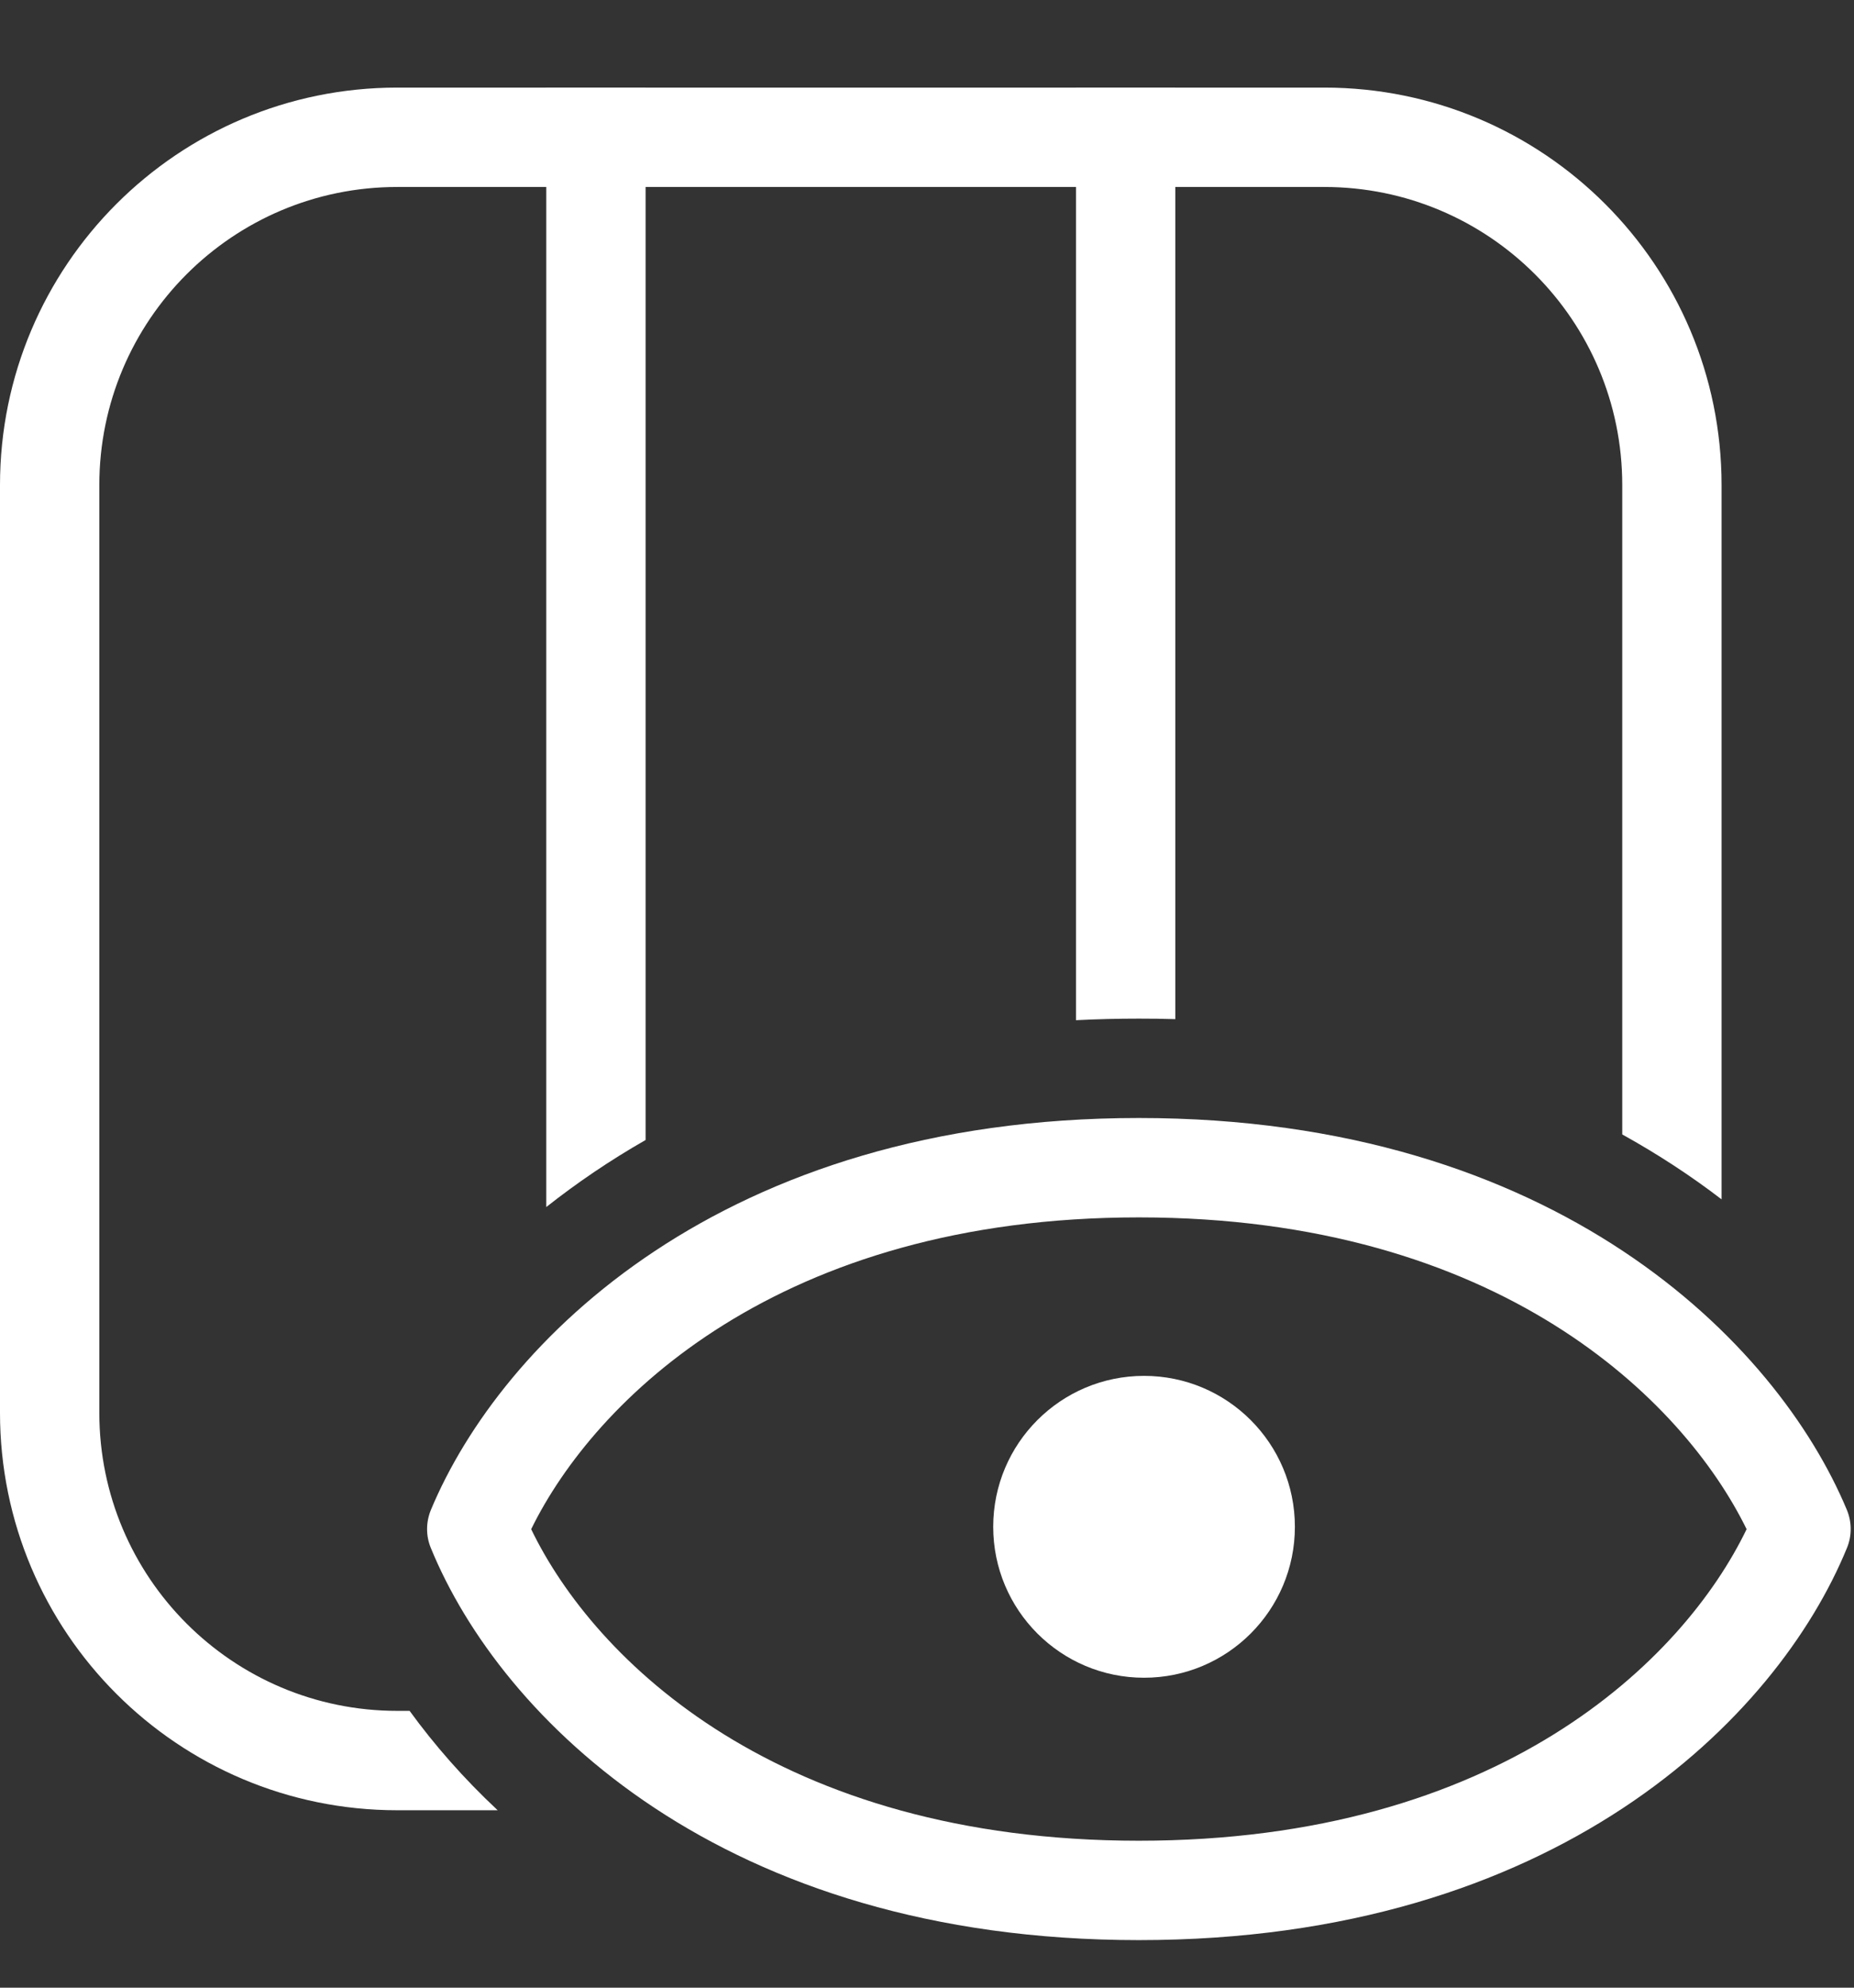 <svg width="14" height="15" viewBox="0 0 14 15" fill="none" xmlns="http://www.w3.org/2000/svg">
<rect x="0" y="0" width="14" height="15" fill="#333333" stroke="none"/>
<g clip-path="url(#clip0_5370_3062)">
<path d="M7.5 11.522C7.5 10.893 8.01 10.383 8.639 10.383C9.268 10.383 9.778 10.893 9.778 11.522C9.778 12.151 9.268 12.661 8.639 12.661C8.01 12.661 7.5 12.151 7.5 11.522Z" fill="white"/>
<path fill-rule="evenodd" clip-rule="evenodd" d="M4.011 11.54C4.49 12.532 5.881 13.891 8.6 13.891C11.319 13.891 12.71 12.532 13.189 11.54C12.709 10.561 11.315 9.187 8.6 9.187C5.885 9.187 4.491 10.561 4.011 11.54ZM3.254 11.394C3.781 10.131 5.45 8.437 8.6 8.437C11.75 8.437 13.419 10.131 13.946 11.394C13.984 11.486 13.985 11.589 13.947 11.681C13.419 12.97 11.748 14.641 8.6 14.641C5.452 14.641 3.781 12.97 3.253 11.681C3.215 11.589 3.216 11.486 3.254 11.394Z" fill="white"/>
<path fill-rule="evenodd" clip-rule="evenodd" d="M3 1.411H10C11.243 1.411 12.25 2.418 12.25 3.661V8.561C12.522 8.712 12.772 8.876 13 9.051V3.661C13 2.004 11.657 0.661 10 0.661H3C1.343 0.661 0 2.004 0 3.661V10.661C0 12.318 1.343 13.661 3 13.661H3.758C3.501 13.421 3.28 13.168 3.093 12.911H3C1.757 12.911 0.75 11.904 0.75 10.661V3.661C0.75 2.418 1.757 1.411 3 1.411Z" fill="white"/>
<path fill-rule="evenodd" clip-rule="evenodd" d="M4.125 9.109C4.353 8.929 4.602 8.759 4.875 8.603L4.875 0.661H4.125V9.109Z" fill="white"/>
<path fill-rule="evenodd" clip-rule="evenodd" d="M8.125 7.699C8.28 7.691 8.438 7.687 8.6 7.687C8.693 7.687 8.784 7.688 8.875 7.691L8.875 0.661H8.125V7.699Z" fill="white"/>
</g>
<defs>
<clipPath id="clip0_5370_3062">
<rect width="14" height="14" fill="white" transform="translate(0 0.661)"/>
</clipPath>
</defs>
</svg>
